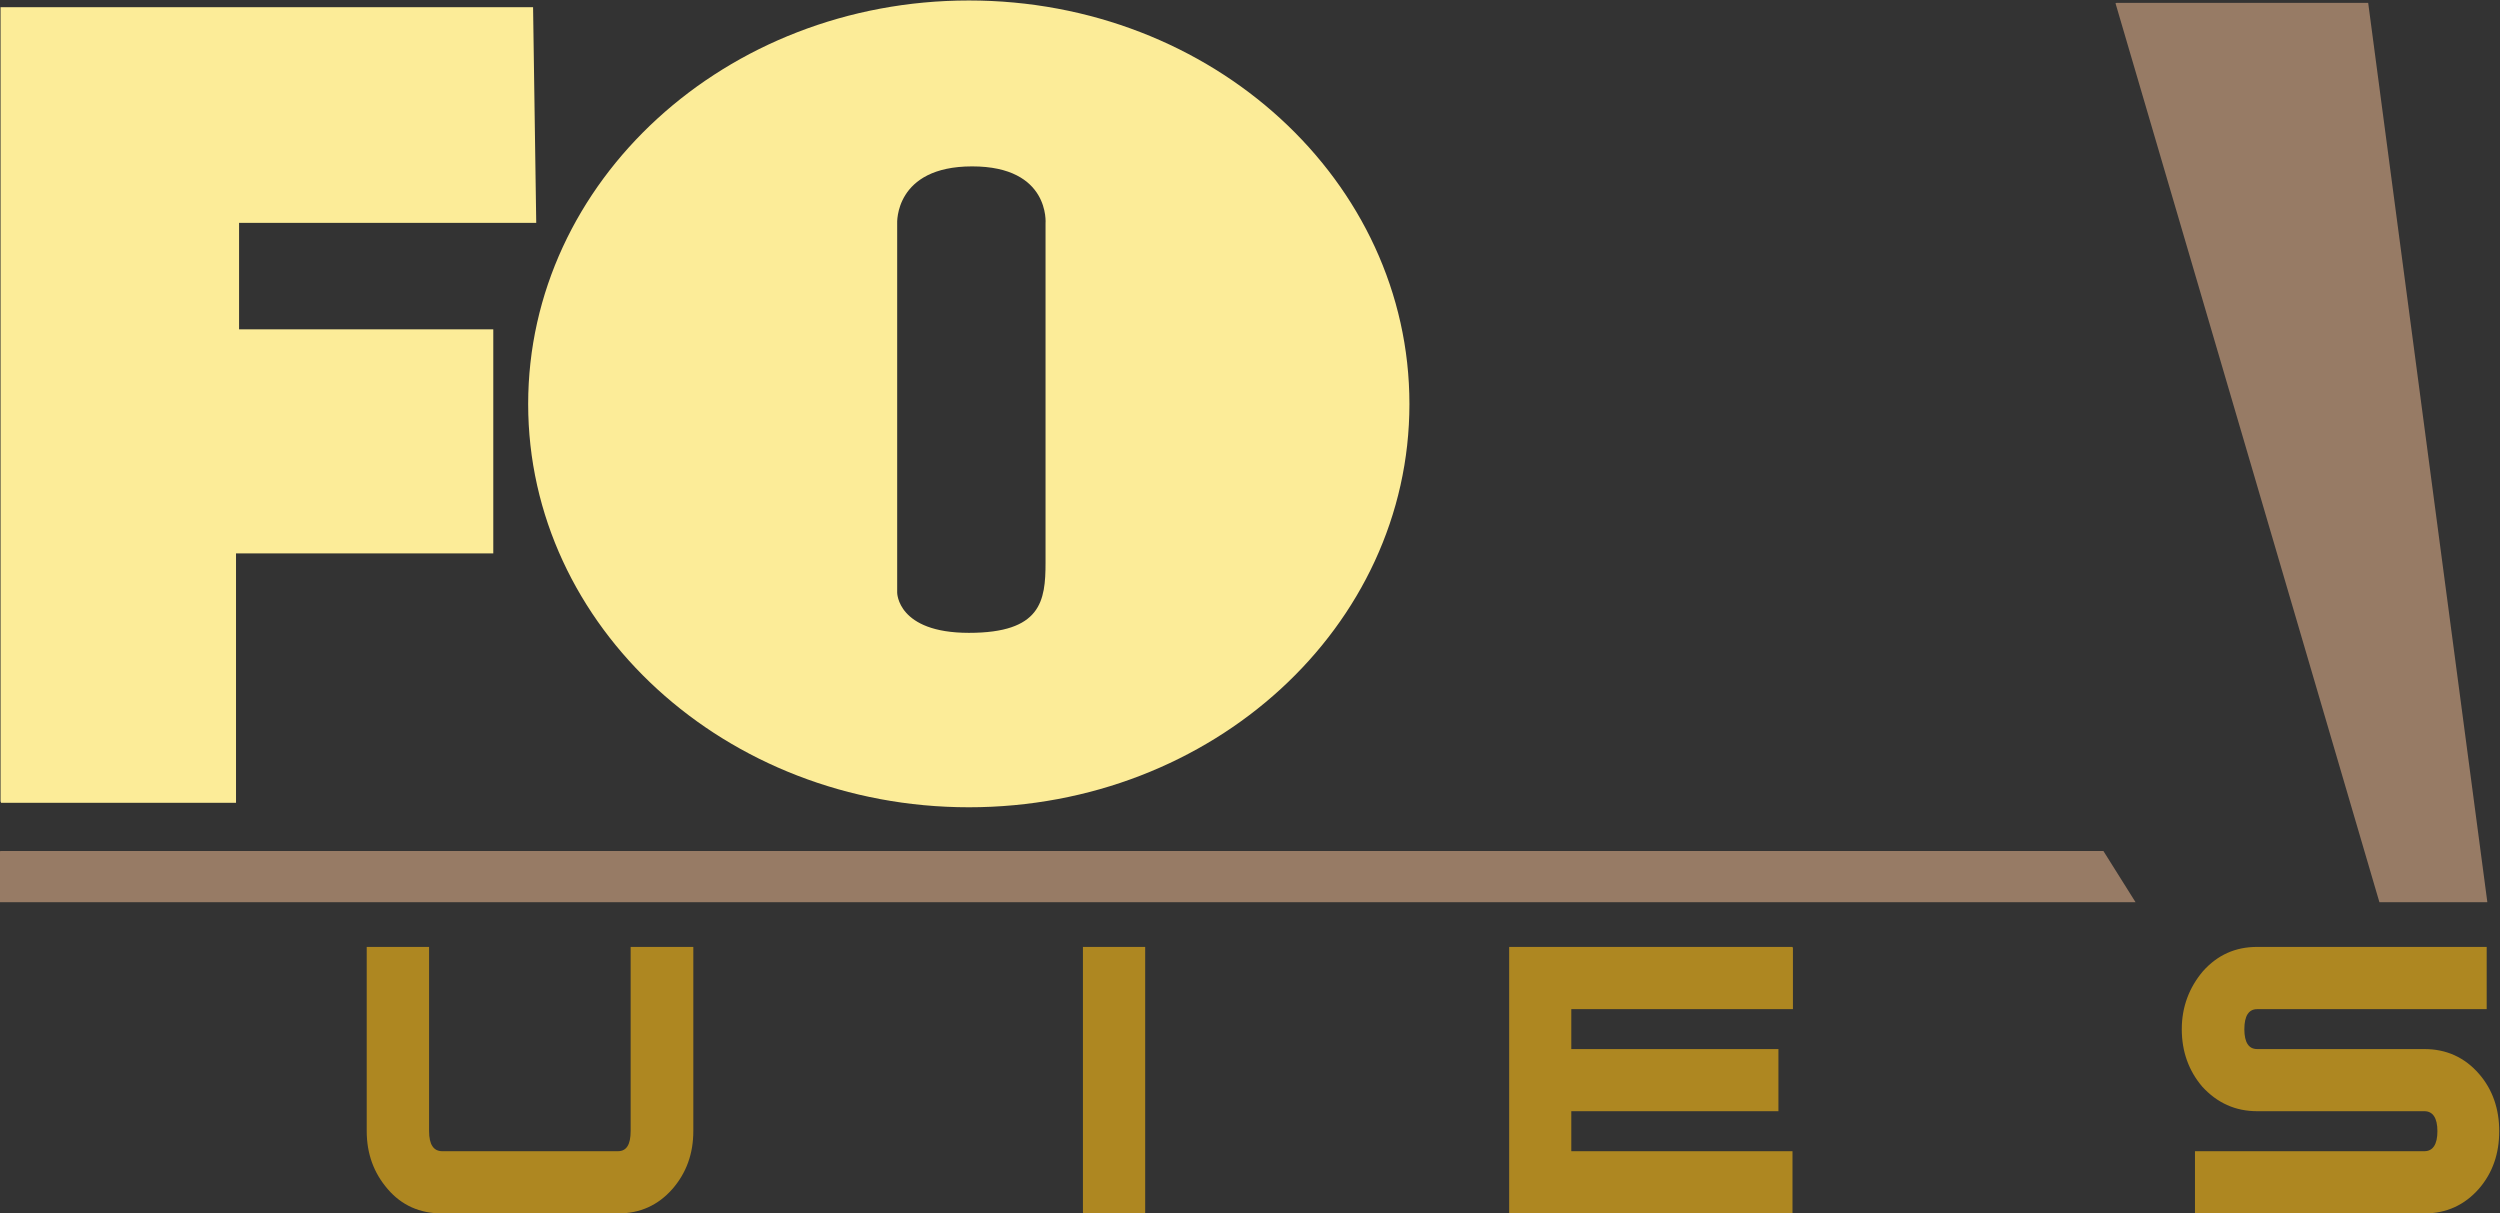 <?xml version="1.0" encoding="UTF-8" standalone="no"?>
<!-- Created with Inkscape (http://www.inkscape.org/) -->
<svg xmlns:rdf="http://www.w3.org/1999/02/22-rdf-syntax-ns#" xmlns="http://www.w3.org/2000/svg" height="291.17" width="600" version="1.1" xmlns:cc="http://creativecommons.org/ns#" xmlns:xlink="http://www.w3.org/1999/xlink" xmlns:dc="http://purl.org/dc/elements/1.1/">
 <rect width="100%" height="100%" fill="#333333" stroke="none"/>
 <defs>
  <clipPath id="id2864">
   <path d="m459.12,199.94,0-7.298,2.16,0,0,2.288,2.36,0,0,2.055-2.332,0,0,0.977,2.726,0-0.029,1.978-4.885,0z"/>
  </clipPath>
  <clipPath id="id2865">
   <rect y="-0.47" width="1.124" x="0" height="0.936"/>
  </clipPath>
  <linearGradient id="id2866" gradientUnits="userSpaceOnUse">
   <stop stop-color="#fcec98" offset="0"/>
   <stop stop-color="#f2d781" offset="0.213"/>
   <stop stop-color="#deac58" offset="0.5"/>
   <stop stop-color="#866537" offset="0.787"/>
   <stop stop-color="#6f532f" offset="0.91"/>
   <stop stop-color="#664c2c" offset="1"/>
  </linearGradient>
  <clipPath id="id2867">
   <path d="m475.34,199.98-0.836-1.555-0.951,1.555-2.601,0,2.235-3.481-2.388-3.855,0-0.001,2.582,0,1.068,1.618,1.075-1.618,2.64,0,0,0.001-2.451,3.829,2.268,3.507-2.641,0z"/>
  </clipPath>
  <clipPath id="id2868">
   <rect y="-0.513" width="1.006" x="-0.006" height="1.008"/>
  </clipPath>
  <clipPath id="id2870">
   <path d="m463.96,196.3c0-2.043,1.811-3.699,4.043-3.699,2.235,0,4.041,1.656,4.041,3.699,0,2.044-1.806,3.702-4.041,3.702-2.232,0-4.043-1.658-4.043-3.702m3.385-1.73,0,3.386s-0.028,0.524,0.688,0.524c0.718,0,0.673-0.524,0.673-0.524v-3.111c0-0.353-0.041-0.644-0.703-0.644-0.658,0-0.658,0.369-0.658,0.369"/>
  </clipPath>
  <clipPath id="id2871">
   <rect y="-0.676" width="1.298" x="-0.149" height="1.353"/>
  </clipPath>
  <clipPath id="id2873">
   <path d="m478.52,199.98,2.422-8.25,0.988,0,0.002,0.001-1.093,8.249-2.319,0z"/>
  </clipPath>
  <clipPath id="id2874">
   <rect y="-0.268" width="1" x="-0" height="0.676"/>
  </clipPath>
  <linearGradient id="id2875" gradientUnits="userSpaceOnUse">
   <stop stop-color="#977b65" offset="0"/>
   <stop stop-color="#f9f899" offset="0.6"/>
   <stop stop-color="#f9f8a1" offset="0.684"/>
   <stop stop-color="#f9f8b4" offset="0.783"/>
   <stop stop-color="#f8f8d2" offset="0.889"/>
   <stop stop-color="#f8f9f9" offset="1"/>
  </linearGradient>
  <clipPath id="id2876">
   <path d="m476.35,196.52,2.995-4.791,1.253,0,0,0-2.625,7.24-1.623-2.449z"/>
  </clipPath>
  <clipPath id="id2877">
   <rect y="-0.474" width="1.072" x="-0.072" height="0.84"/>
  </clipPath>
  <clipPath id="id2879">
   <path d="m459.11,192.2,0-0.47,19.595,0-0.295,0.47-19.3,0z"/>
  </clipPath>
  <clipPath id="id2880">
   <rect y="-1.311" width="1" x="-0" height="2.6"/>
  </clipPath>
  <clipPath id="id2882">
   <path d="m464.9,191.32,0-1.689c0-0.124-0.037-0.185-0.117-0.185h-1.611c-0.08,0-0.121,0.061-0.121,0.185v1.689h-0.571-0.001v-1.689c0-0.207,0.064-0.384,0.193-0.533,0.127-0.148,0.293-0.223,0.5-0.223h1.611c0.204,0,0.368,0.075,0.499,0.223,0.13,0.149,0.193,0.326,0.193,0.533v1.688,0.001h-0.575z"/>
  </clipPath>
  <clipPath id="id2883">
   <rect y="-0.55" width="1.062" x="0" height="1.167"/>
  </clipPath>
  <linearGradient id="id2887" gradientUnits="userSpaceOnUse">
   <stop stop-color="#ae8721" offset="0"/>
   <stop stop-color="#b58d2f" offset="0.213"/>
   <stop stop-color="#c59b52" offset="0.5"/>
   <stop stop-color="#c3ac5a" offset="1"/>
  </linearGradient>
  <clipPath id="id2885">
   <path d="m466.53,191.32c-0.202,0-0.37-0.074-0.497-0.222-0.129-0.15-0.195-0.328-0.195-0.533,0-0.207,0.063-0.382,0.191-0.526,0.131-0.15,0.299-0.226,0.501-0.226h1.531c0.078,0,0.12-0.062,0.12-0.183,0-0.123-0.042-0.184-0.12-0.184h-2.104v-0.571h2.104c0.203,0,0.371,0.076,0.502,0.228,0.125,0.145,0.185,0.321,0.185,0.527,0,0.203-0.06,0.381-0.185,0.525-0.131,0.153-0.299,0.228-0.502,0.228h-1.531c-0.078,0-0.12,0.061-0.12,0.182,0,0.122,0.042,0.184,0.12,0.184h2.103v0.571h-2.103z"/>
  </clipPath>
  <clipPath id="id2886">
   <rect y="-0.613" width="1.132" x="-0.066" height="1.228"/>
  </clipPath>
  <clipPath id="id2888">
   <path d="m469.05,191.32-0.001,0,0-2.445,0,0,0.569,0,0.002,0.001,0,2.444-0.57,0z"/>
  </clipPath>
  <clipPath id="id2889">
   <rect y="-0.275" width="1" x="-0" height="0.551"/>
  </clipPath>
  <clipPath id="id2891">
   <path d="m472.02,191.32,0-1.636-1.465,1.636-0.57,0-0.001,0,0-2.445,0.571,0,0,1.647,1.465-1.647,0.567,0,0.001,0,0,2.445-0.568,0z"/>
  </clipPath>
  <clipPath id="id2892">
   <rect y="-0.515" width="1" x="-0" height="1.03"/>
  </clipPath>
  <clipPath id="id2894">
   <path d="m472.96,191.32-0.001,0,0-2.445,2.599,0,0,0.571-2.029,0,0,0.367,1.9,0,0,0.57-1.9,0,0,0.366,2.033,0,0,0.571-2.602,0z"/>
  </clipPath>
  <clipPath id="id2895">
   <rect y="-0.515" width="1" x="0" height="1.03"/>
  </clipPath>
  <clipPath id="id2897">
   <path d="m476.61,191.32c-0.202,0-0.366-0.074-0.497-0.222-0.13-0.15-0.195-0.328-0.195-0.533,0-0.207,0.063-0.382,0.191-0.526,0.132-0.15,0.299-0.226,0.501-0.226h1.531c0.078,0,0.119-0.062,0.119-0.183,0-0.123-0.041-0.184-0.119-0.184h-2.104v-0.571h2.106c0.201,0,0.371,0.076,0.504,0.228,0.121,0.145,0.183,0.321,0.183,0.527,0,0.203-0.062,0.381-0.183,0.525-0.134,0.153-0.303,0.228-0.504,0.228h-1.533c-0.08,0-0.12,0.061-0.12,0.182,0,0.122,0.04,0.184,0.12,0.184h2.105v0.571h-2.105z"/>
  </clipPath>
  <clipPath id="id2898">
   <rect y="-0.613" width="1.132" x="-0.066" height="1.228"/>
  </clipPath>
  <clipPath id="id2900">
   <path d="m479.82,191.32c-0.2,0-0.363-0.074-0.496-0.222-0.127-0.15-0.195-0.328-0.195-0.533,0-0.207,0.065-0.382,0.187-0.526,0.137-0.15,0.304-0.226,0.504-0.226h1.534c0.078,0,0.12-0.062,0.12-0.183,0-0.123-0.042-0.184-0.12-0.184h-2.104v-0.571h2.104c0.201,0,0.369,0.076,0.502,0.228,0.125,0.145,0.185,0.321,0.185,0.527,0,0.203-0.06,0.381-0.185,0.525-0.133,0.153-0.301,0.228-0.502,0.228h-1.534c-0.077,0-0.117,0.061-0.117,0.182,0,0.122,0.04,0.184,0.117,0.184h2.106v0.571h-2.106z"/>
  </clipPath>
  <clipPath id="id2901">
   <rect y="-0.613" width="1.133" x="-0.067" height="1.228"/>
  </clipPath>
  <clipPath id="id2903">
   <path d="m459.12,191.32-0.001,0,0-2.445,0.001,0,2.366,0c0.215,0,0.385,0.068,0.512,0.209,0.117,0.124,0.176,0.28,0.176,0.465,0,0.252-0.102,0.442-0.301,0.565,0.17,0.127,0.254,0.305,0.254,0.532,0,0.184-0.058,0.339-0.174,0.465-0.125,0.139-0.297,0.209-0.509,0.209h-2.324zm0.57-0.571,1.754,0c0.082,0,0.122-0.063,0.122-0.186,0-0.124-0.04-0.187-0.122-0.187h-1.754v0.373zm0-0.936,1.796,0c0.082,0,0.125-0.062,0.125-0.183,0-0.123-0.043-0.184-0.125-0.184h-1.796v0.367z"/>
  </clipPath>
  <clipPath id="id2904">
   <rect y="-0.623" width="1.058" x="0" height="1.174"/>
  </clipPath>
  <linearGradient id="linearGradient5113" xlink:href="#id2887" gradientUnits="userSpaceOnUse"/>
  <linearGradient id="linearGradient5129" xlink:href="#id2875" gradientUnits="userSpaceOnUse"/>
  <linearGradient id="linearGradient5135" xlink:href="#id2866" gradientUnits="userSpaceOnUse"/>
 </defs>
 <g transform="matrix(26.163,0,0,-26.163,-12011.826,5232.765)" clip-path="url(#id2864)">
  <g transform="matrix(2.599,-7.139,-7.139,-2.599,460.105,200.299)">
   <g clip-path="url(#id2865)">
    <path fill="url(#linearGradient5135)" d="M4.061,65.923-93.895,30.27-66.345-45.423,31.611-9.77,4.061,65.923z"/>
   </g>
  </g>
 </g>
 <g transform="matrix(26.163,0,0,-26.163,-12011.826,5232.765)" clip-path="url(#id2867)">
  <g transform="matrix(3.201,-8.796,-8.796,-3.201,472.811,200.654)">
   <g clip-path="url(#id2868)">
    <path fill="url(#linearGradient5135)" d="m2.868,54.798-79.509-28.939,22.362-61.439,79.509,28.939-22.362,61.439z"/>
   </g>
  </g>
 </g>
 <g transform="matrix(26.163,0,0,-26.163,-12011.826,5232.765)" clip-path="url(#id2870)">
  <g transform="matrix(2.56,-7.035,-7.035,-2.56,466.727,199.821)">
   <g clip-path="url(#id2871)">
    <path fill="url(#linearGradient5135)" d="M3.759,67.713-95.654,31.53-67.694-45.289,31.719-9.106,3.759,67.713z"/>
   </g>
  </g>
 </g>
 <g transform="matrix(26.163,0,0,-26.163,-12011.826,5232.765)" clip-path="url(#id2873)">
  <g transform="matrix(3.05,-8.381,-8.381,-3.05,479.294,200.258)">
   <g clip-path="url(#id2874)">
    <path fill="url(#linearGradient5129)" d="M2.719,58.177-80.725,27.806-57.256-36.674,26.188-6.302,2.719,58.177z"/>
   </g>
  </g>
 </g>
 <g transform="matrix(26.163,0,0,-26.163,-12011.826,5232.765)" clip-path="url(#id2876)">
  <g transform="matrix(2.634,-7.236,-7.236,-2.634,476.863,198.565)">
   <g clip-path="url(#id2877)">
    <path fill="url(#linearGradient5129)" d="M3.051,67.014-93.601,31.835-66.417-42.85,30.234-7.672,3.051,67.014z"/>
   </g>
  </g>
 </g>
 <g transform="matrix(26.163,0,0,-26.163,-12011.826,5232.765)" clip-path="url(#id2879)">
  <g transform="matrix(2.443,-6.713,-6.713,-2.443,467.613,195.29)">
   <g clip-path="url(#id2880)">
    <path fill="url(#linearGradient5129)" d="M3.301,70.862-100.88,32.942-71.581-47.563,32.602-9.643,3.301,70.862z"/>
   </g>
  </g>
 </g>
 <g transform="matrix(26.163,0,0,-26.163,-12011.826,5232.765)" clip-path="url(#id2882)">
  <g transform="matrix(1.07,-2.941,-2.941,-1.07,463.506,191.696)">
   <g clip-path="url(#id2883)">
    <path fill="url(#linearGradient5113)" d="M6.903,160.11-230.88,73.561-164-110.18,73.78-23.635,6.903,160.11z"/>
   </g>
  </g>
 </g>
 <g transform="matrix(26.163,0,0,-26.163,-12011.826,5232.765)" clip-path="url(#id2885)">
  <g transform="matrix(0.995,-2.733,-2.733,-0.995,466.801,191.465)">
   <g clip-path="url(#id2886)">
    <path fill="url(#linearGradient5113)" d="M6.968,173.35-248.94,80.206-176.97-117.54,78.942-24.399,6.968,173.35z"/>
   </g>
  </g>
 </g>
 <g transform="matrix(26.163,0,0,-26.163,-12011.826,5232.765)" clip-path="url(#id2888)">
  <g transform="matrix(0.853,-2.343,-2.343,-0.853,468.913,191.27)">
   <g clip-path="url(#id2889)">
    <path fill="url(#linearGradient5113)" d="M7.764,202.98-290.75,94.327-206.79-136.34,91.72-27.692,7.764,202.98z"/>
   </g>
  </g>
 </g>
 <g transform="matrix(26.163,0,0,-26.163,-12011.826,5232.765)" clip-path="url(#id2891)">
  <g transform="matrix(1.09,-2.995,-2.995,-1.09,470.744,191.596)">
   <g clip-path="url(#id2892)">
    <path fill="url(#linearGradient5113)" d="M5.972,159.34-227.51,74.354-161.85-106.07,71.64-21.085,5.972,159.34z"/>
   </g>
  </g>
 </g>
 <g transform="matrix(26.163,0,0,-26.163,-12011.826,5232.765)" clip-path="url(#id2894)">
  <g transform="matrix(1.09,-2.994,-2.994,-1.09,473.711,191.597)">
   <g clip-path="url(#id2895)">
    <path fill="url(#linearGradient5113)" d="M5.656,160.26-227.9,75.252-162.21-105.22,71.344-20.216,5.656,160.26z"/>
   </g>
  </g>
 </g>
 <g transform="matrix(26.163,0,0,-26.163,-12011.826,5232.765)" clip-path="url(#id2897)">
  <g transform="matrix(0.995,-2.734,-2.734,-0.995,476.882,191.466)">
   <g clip-path="url(#id2898)">
    <path fill="url(#linearGradient5113)" d="M5.78,176.55-250.04,83.436-178.09-114.25,77.731-21.134,5.78,176.55z"/>
   </g>
  </g>
 </g>
 <g transform="matrix(26.163,0,0,-26.163,-12011.826,5232.765)" clip-path="url(#id2900)">
  <g transform="matrix(0.995,-2.733,-2.733,-0.995,480.094,191.465)">
   <g clip-path="url(#id2901)">
    <path fill="url(#linearGradient5113)" d="M5.404,177.64-250.51,84.501-178.53-113.25,77.379-20.104,5.404,177.64z"/>
   </g>
  </g>
 </g>
 <g transform="matrix(26.163,0,0,-26.163,-12011.826,5232.765)" clip-path="url(#id2903)">
  <g transform="matrix(1.08,-2.968,-2.968,-1.08,459.971,191.63)">
   <g clip-path="url(#id2904)">
    <path fill="url(#linearGradient5113)" d="M7.205,157.61-228.45,71.842-162.17-110.25,73.482-24.482,7.205,157.61z"/>
   </g>
  </g>
 </g>
</svg>
